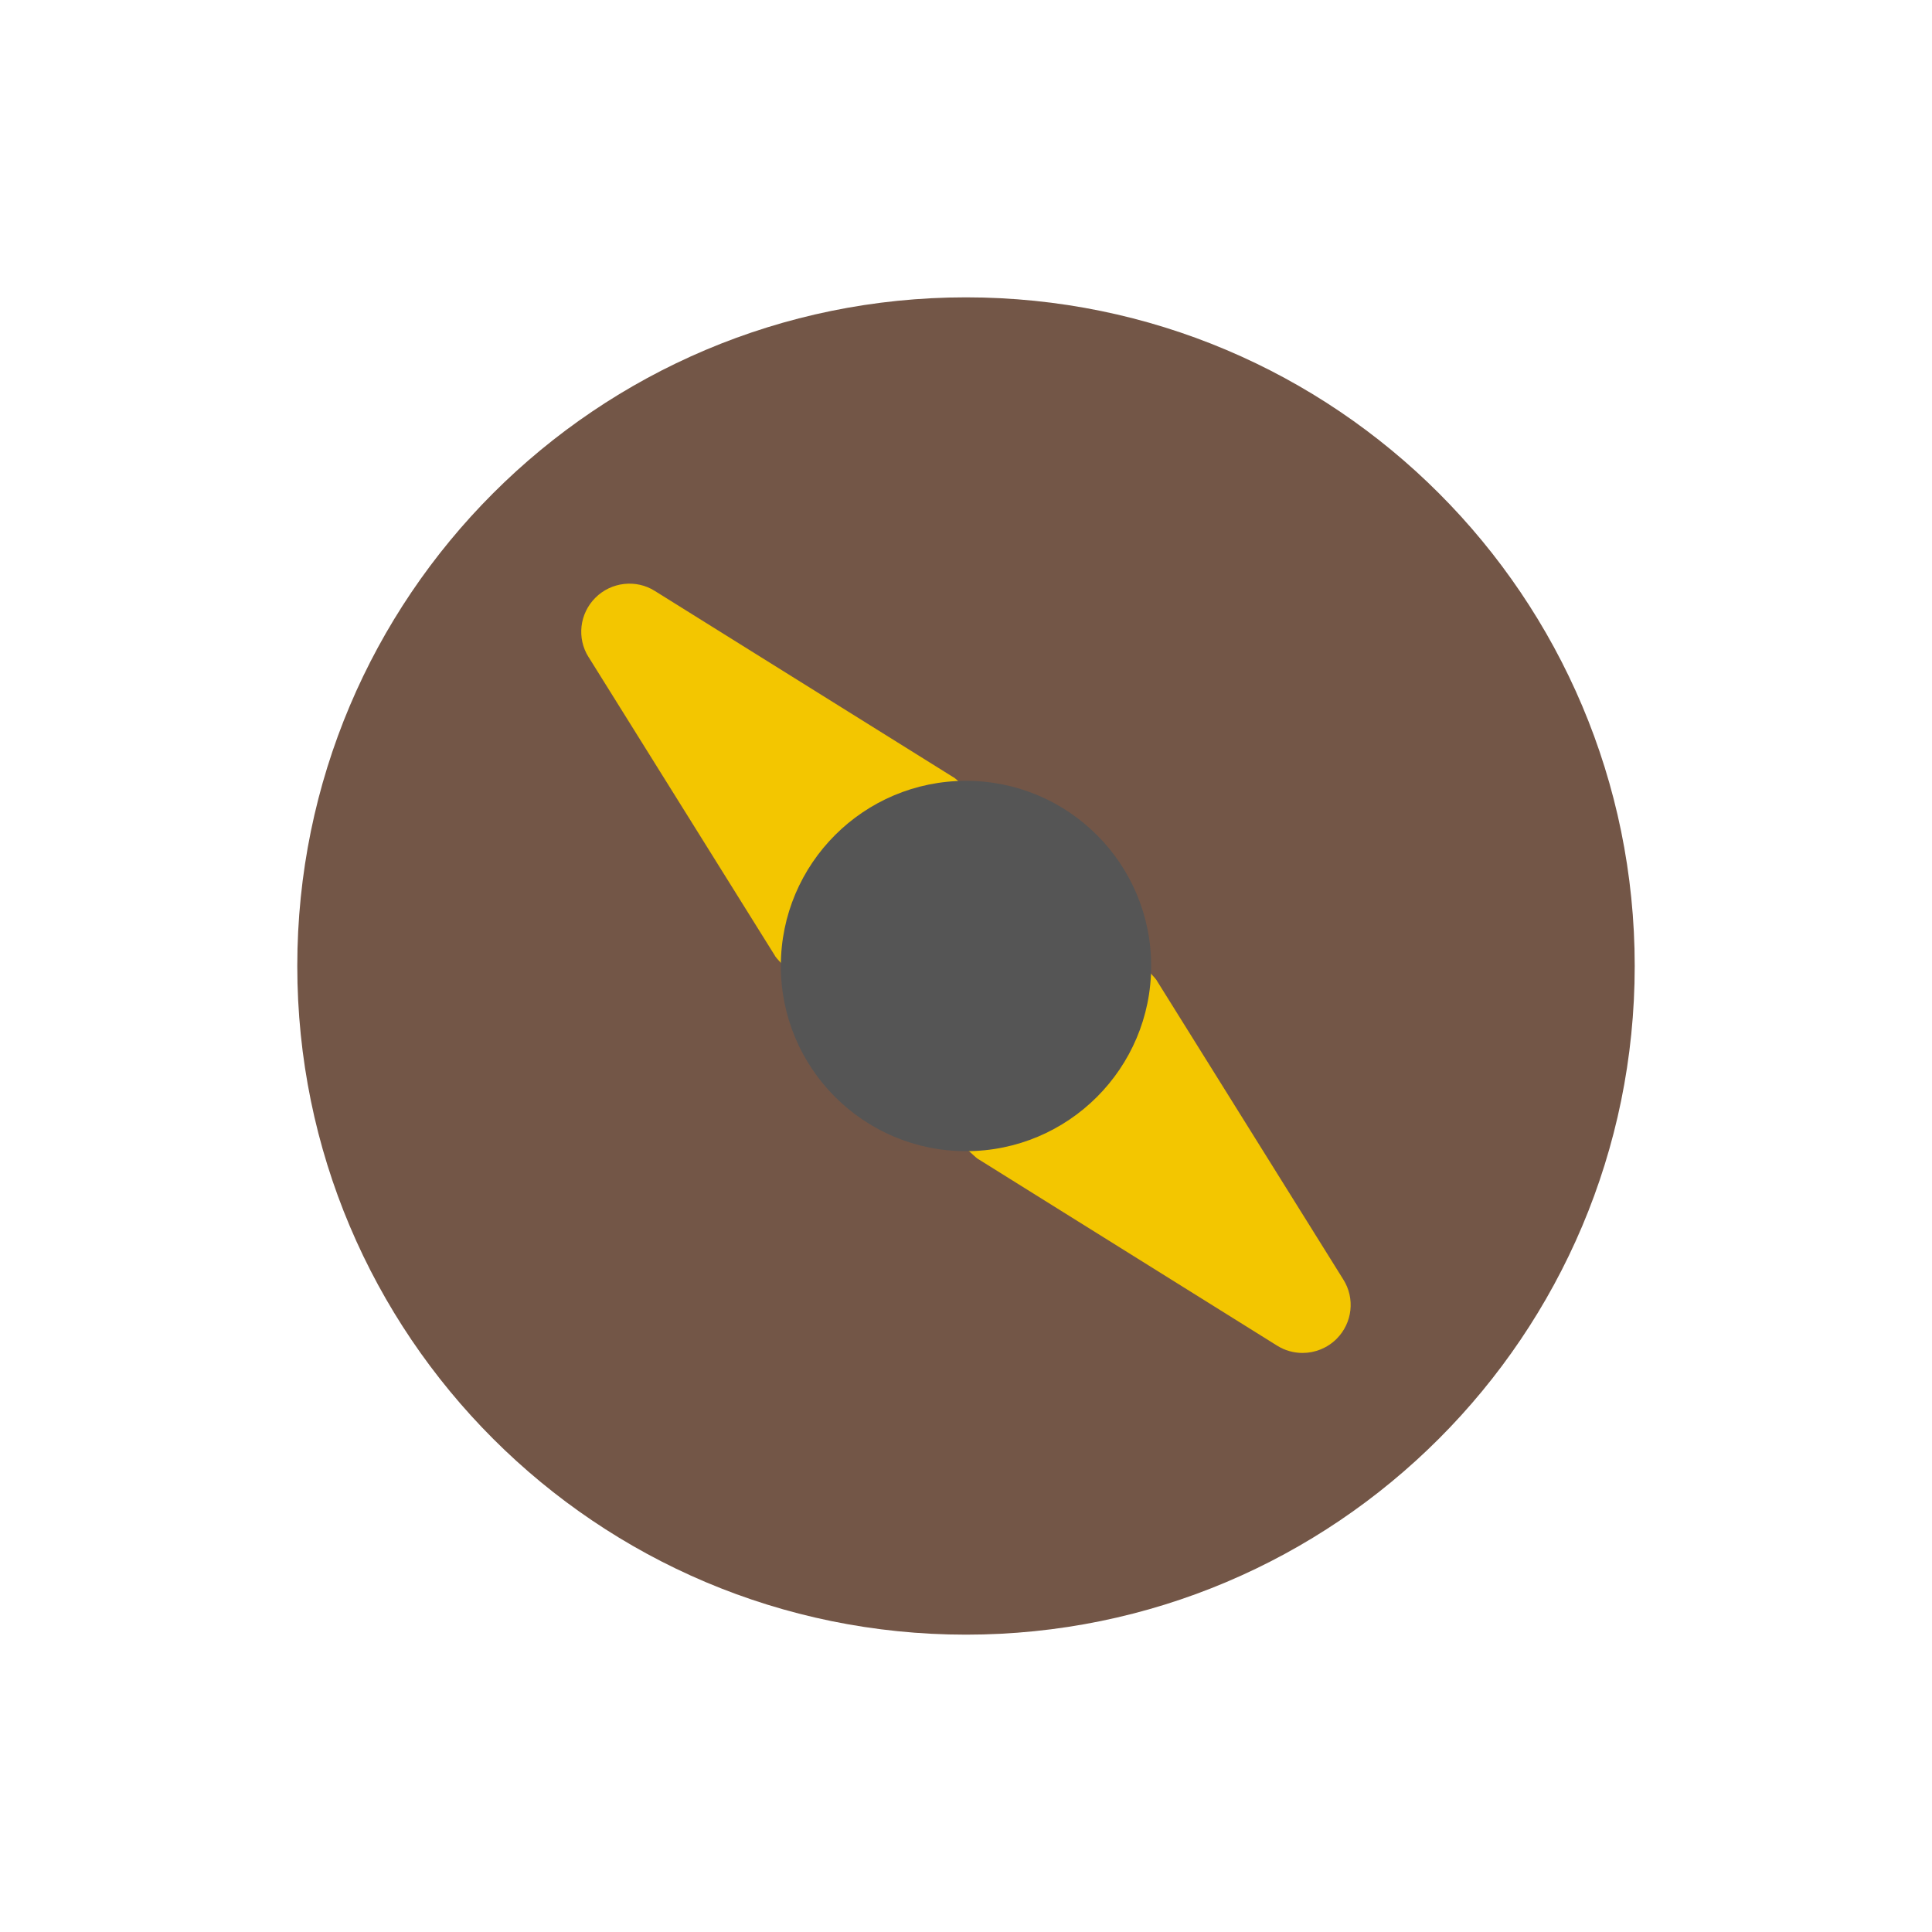 <?xml version="1.0" encoding="utf-8"?>
<!-- Generated by IcoMoon.io -->
<!DOCTYPE svg PUBLIC "-//W3C//DTD SVG 1.1//EN" "http://www.w3.org/Graphics/SVG/1.1/DTD/svg11.dtd">
<svg version="1.1" xmlns="http://www.w3.org/2000/svg" xmlns:xlink="http://www.w3.org/1999/xlink" width="32" height="32" viewBox="0 0 32 32">
<path fill="#735647" d="M4.924 16c0 6.117 4.959 11.075 11.076 11.075s11.076-4.959 11.076-11.075-4.959-11.075-11.076-11.075c-6.117 0-11.076 4.959-11.076 11.075z"></path>
<path fill="#f3c600" d="M9.75 10.885l3.085 4.944c-0.005 0.070 3.304 3.378 3.374 3.373l4.944 3.086c0.129 0.081 0.275 0.121 0.421 0.121 0.206 0 0.41-0.080 0.564-0.233 0.263-0.263 0.309-0.671 0.111-0.984l-3.085-4.944c0.005-0.073-3.303-3.38-3.374-3.375l-4.944-3.085c-0.309-0.196-0.722-0.15-0.984 0.112-0.264 0.263-0.311 0.67-0.113 0.985z"></path>
<path fill="#555" d="M16 19.067c-1.694 0-3.067-1.373-3.067-3.067s1.373-3.067 3.067-3.067c1.694 0 3.067 1.373 3.067 3.067s-1.373 3.067-3.067 3.067z"></path>
</svg>
